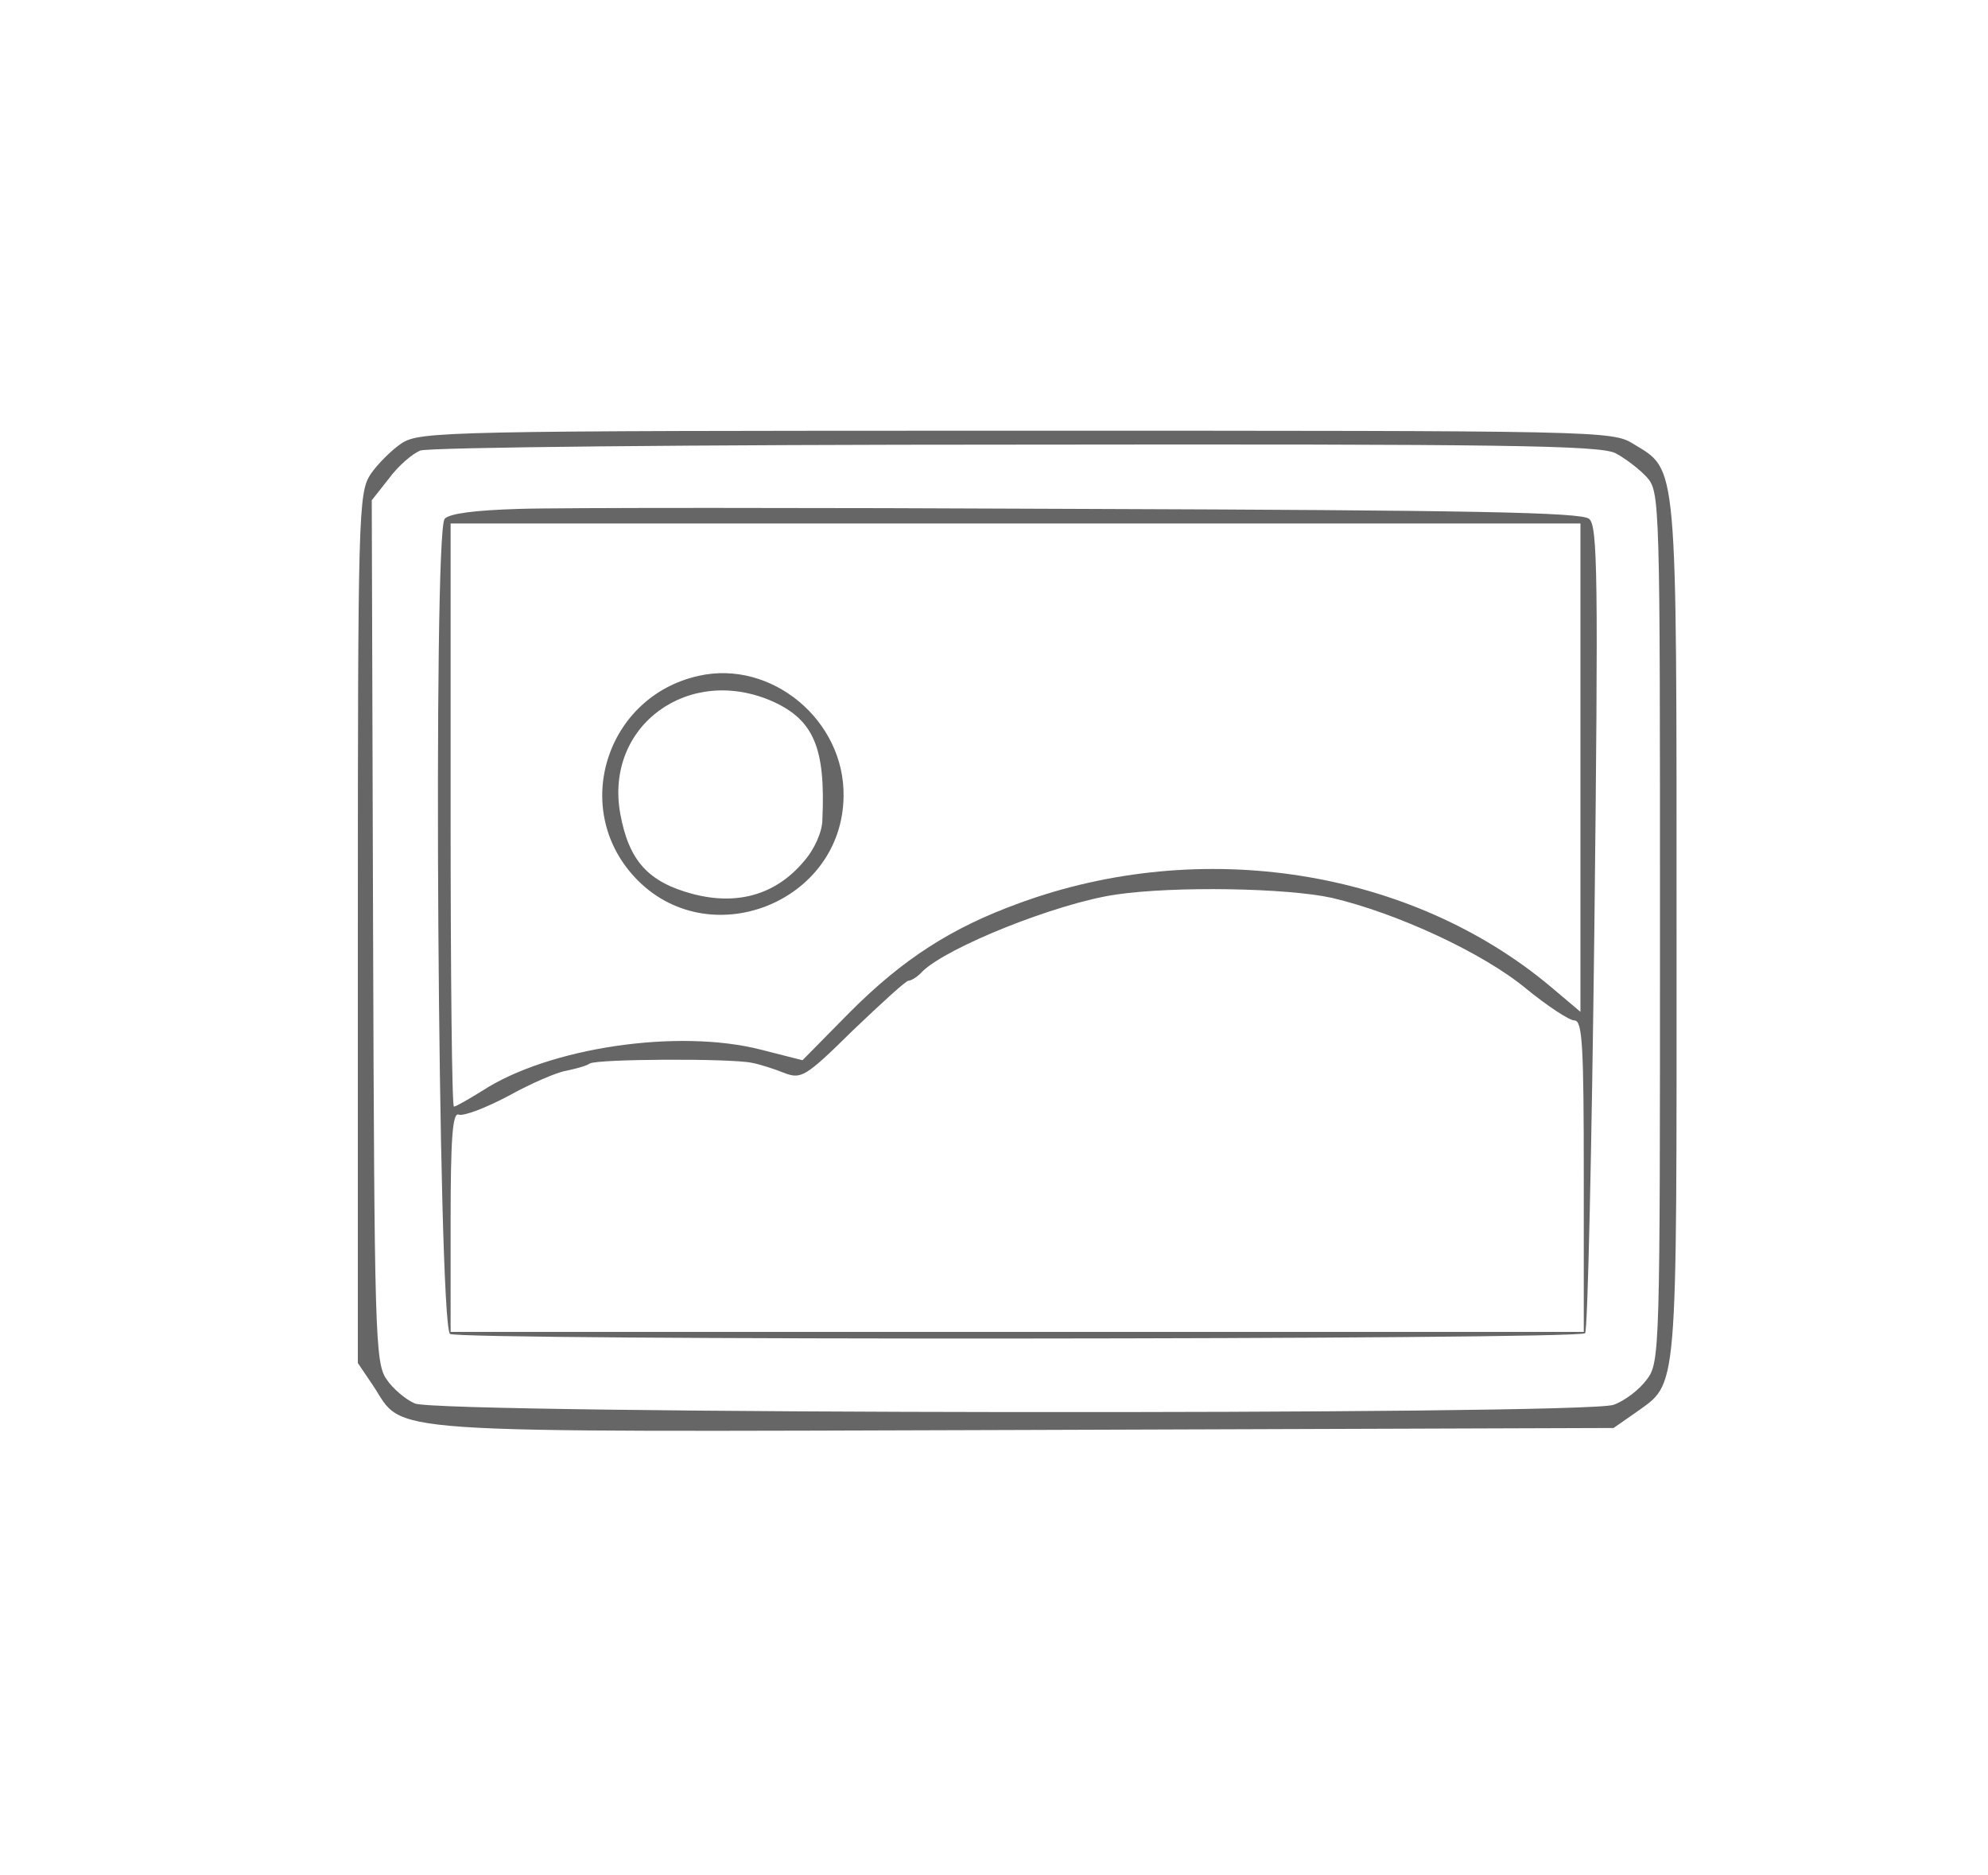 <?xml version="1.0" standalone="no"?>
<!DOCTYPE svg PUBLIC "-//W3C//DTD SVG 20010904//EN"
 "http://www.w3.org/TR/2001/REC-SVG-20010904/DTD/svg10.dtd">
<svg version="1.0" xmlns="http://www.w3.org/2000/svg"
 width="300pt" height="283pt" viewBox="0 0 300 283"
 preserveAspectRatio="xMidYMid meet">
<g transform="translate(0,283) scale(0.1,-0.1)"
fill="#666666" stroke="none">
<path d="M606 2161 c-15 -10 -37 -32 -47 -47 -18 -28 -19 -59 -19 -685 l0
-656 23 -34 c49 -74 -12 -70 982 -67 l890 3 33 23 c65 47 62 16 62 727 0 717
2 694 -65 735 -32 20 -47 20 -931 20 -864 0 -900 -1 -928 -19z m1832 -15 c15
-8 36 -24 47 -36 20 -22 20 -36 20 -679 0 -640 0 -657 -20 -683 -11 -15 -33
-32 -50 -38 -44 -16 -1775 -14 -1809 2 -14 6 -34 23 -43 37 -17 24 -18 74 -20
676 l-2 650 26 33 c14 19 35 37 47 42 11 5 416 9 899 9 735 1 882 -1 905 -13z"/>
<path d="M783 2062 c-67 -2 -105 -7 -112 -15 -18 -22 -10 -1211 8 -1230 9 -10
1703 -9 1713 1 4 4 10 279 14 612 6 531 5 607 -8 617 -11 10 -185 13 -764 15
-412 2 -795 2 -851 0z m1602 -390 l0 -369 -45 38 c-211 177 -527 227 -802 126
-102 -37 -175 -84 -255 -164 l-72 -73 -63 16 c-125 32 -320 3 -420 -62 -21
-13 -40 -24 -43 -24 -3 0 -5 198 -5 440 l0 440 853 0 852 0 0 -368z m-375
-197 c98 -23 228 -83 293 -137 32 -26 65 -48 73 -48 12 0 14 -39 14 -235 l0
-235 -855 0 -855 0 0 166 c0 127 3 165 12 162 7 -3 41 10 75 28 34 19 74 36
87 38 14 3 30 7 36 11 11 7 214 8 245 1 11 -2 33 -9 48 -15 26 -10 32 -7 104
64 43 41 80 75 84 75 4 0 14 6 21 14 38 37 203 103 292 116 89 13 258 10 326
-5z"/>
<path d="M1054 1810 c-139 -31 -193 -200 -96 -304 110 -118 313 -39 315 122 2
115 -109 207 -219 182z m113 -39 c61 -28 79 -70 74 -178 0 -18 -12 -45 -28
-63 -42 -50 -100 -67 -168 -49 -67 18 -96 50 -109 121 -24 133 104 226 231
169z"/>
</g>
</svg>
